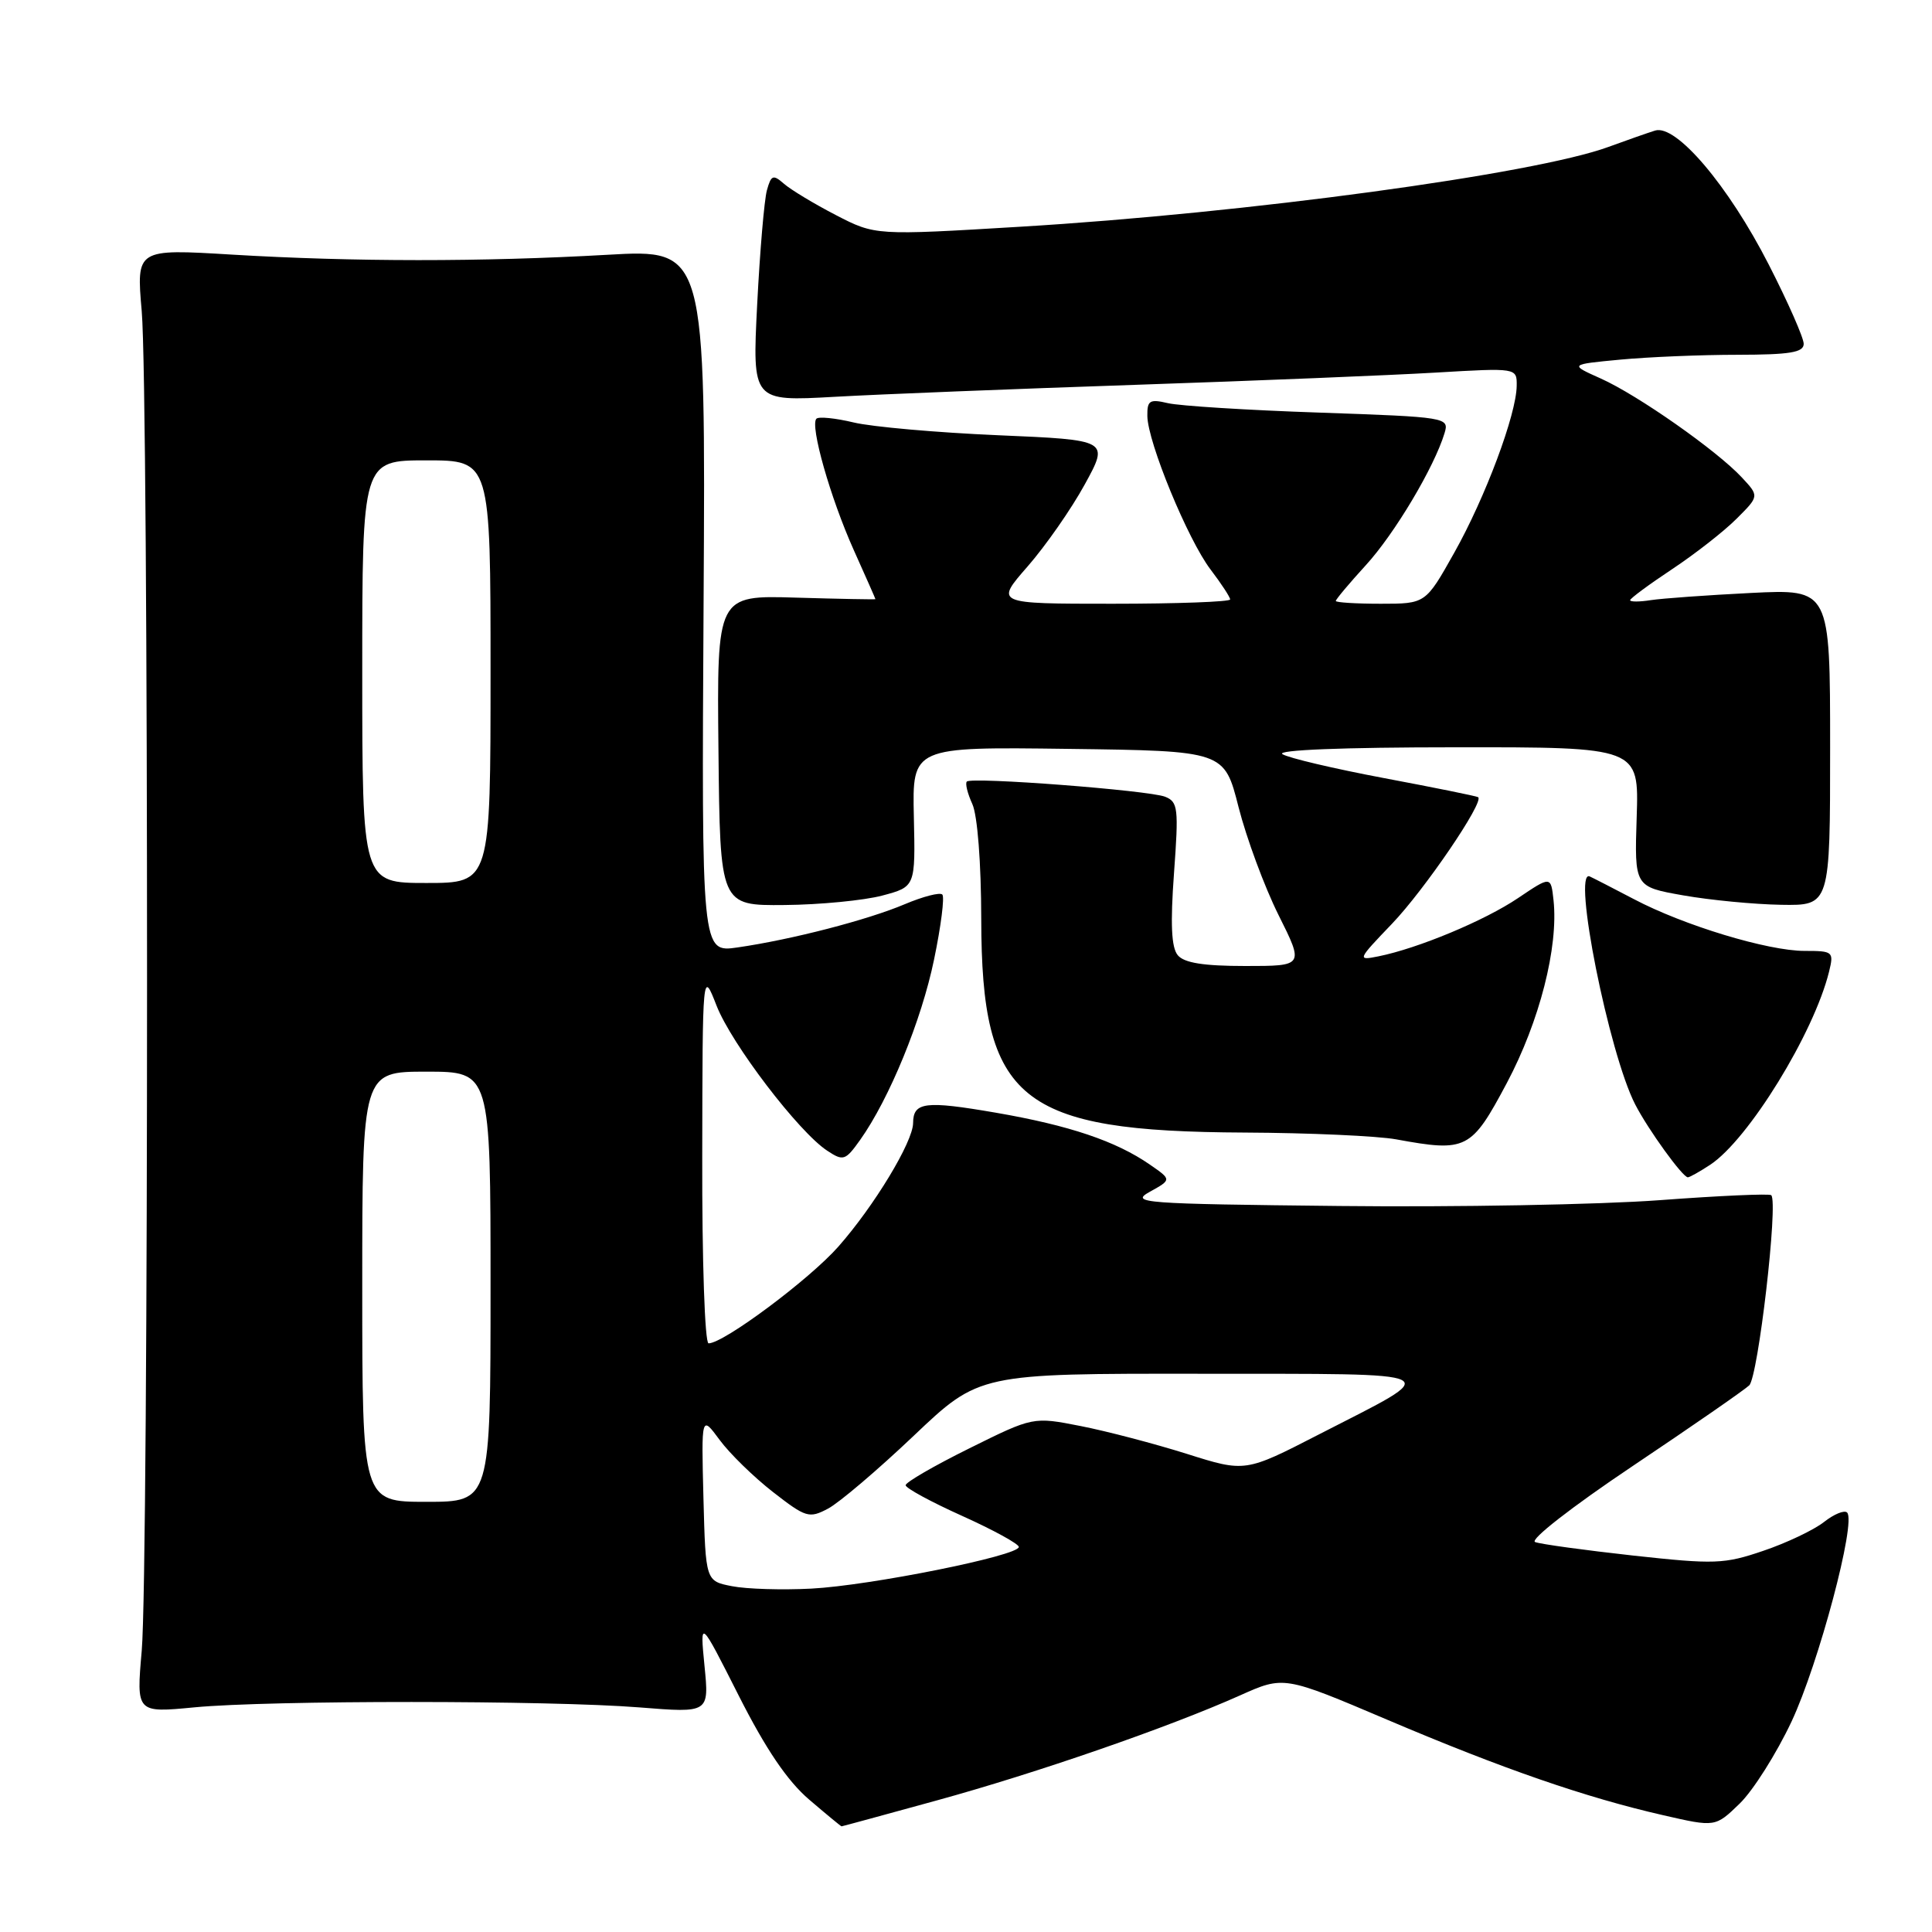 <?xml version="1.0" encoding="UTF-8" standalone="no"?>
<!DOCTYPE svg PUBLIC "-//W3C//DTD SVG 1.1//EN" "http://www.w3.org/Graphics/SVG/1.1/DTD/svg11.dtd" >
<svg xmlns="http://www.w3.org/2000/svg" xmlns:xlink="http://www.w3.org/1999/xlink" version="1.1" viewBox="0 0 256 256">
 <g >
 <path fill="currentColor"
d=" M 124.08 238.58 C 137.38 234.93 154.87 228.87 164.31 224.65 C 170.12 222.05 170.12 222.05 183.81 227.87 C 199.07 234.36 210.10 238.18 220.40 240.53 C 227.29 242.11 227.29 242.11 230.52 238.98 C 232.30 237.25 235.39 232.36 237.39 228.11 C 240.99 220.43 245.99 201.65 244.75 200.42 C 244.40 200.06 243.01 200.63 241.68 201.68 C 240.34 202.73 236.73 204.45 233.65 205.49 C 228.46 207.26 227.21 207.30 216.40 206.12 C 209.99 205.41 204.14 204.61 203.41 204.33 C 202.66 204.04 208.24 199.69 216.29 194.29 C 224.11 189.05 231.07 184.23 231.78 183.57 C 232.96 182.46 235.65 159.31 234.70 158.37 C 234.48 158.14 227.82 158.44 219.90 159.03 C 211.98 159.62 192.90 159.97 177.50 159.80 C 151.26 159.52 149.68 159.40 152.37 157.91 C 155.25 156.31 155.25 156.31 152.37 154.32 C 147.87 151.20 141.69 149.12 131.96 147.44 C 122.57 145.82 121.01 146.02 120.99 148.81 C 120.98 151.30 115.82 159.82 111.08 165.19 C 107.23 169.55 95.89 178.00 93.89 178.00 C 93.39 178.00 93.02 167.00 93.05 153.25 C 93.09 128.50 93.09 128.50 94.95 133.26 C 96.93 138.33 105.85 150.02 109.62 152.48 C 111.74 153.88 112.02 153.79 113.97 151.05 C 117.83 145.62 122.11 135.20 123.77 127.13 C 124.69 122.71 125.18 118.84 124.86 118.53 C 124.54 118.21 122.31 118.79 119.89 119.81 C 114.96 121.90 104.91 124.50 97.73 125.54 C 92.96 126.23 92.96 126.23 93.23 79.62 C 93.50 33.02 93.50 33.02 80.50 33.76 C 63.85 34.71 46.83 34.70 30.78 33.74 C 18.06 32.97 18.06 32.97 18.78 41.24 C 19.72 51.99 19.72 207.99 18.78 218.73 C 18.06 226.97 18.06 226.97 25.78 226.23 C 35.76 225.28 72.83 225.29 84.73 226.24 C 93.97 226.98 93.97 226.98 93.35 220.74 C 92.74 214.50 92.74 214.50 97.89 224.69 C 101.47 231.76 104.32 235.97 107.20 238.44 C 109.49 240.40 111.43 242.00 111.51 242.00 C 111.59 242.00 117.25 240.46 124.08 238.58 Z  M 226.59 154.35 C 231.66 151.03 240.35 136.91 242.36 128.75 C 243.01 126.10 242.89 126.00 239.12 126.00 C 234.25 126.00 223.12 122.63 216.50 119.14 C 213.75 117.70 211.11 116.34 210.64 116.13 C 208.30 115.12 213.19 139.59 216.67 146.34 C 218.40 149.70 222.96 156.00 223.65 156.00 C 223.88 156.00 225.21 155.26 226.59 154.35 Z  M 199.66 143.51 C 204.00 135.34 206.52 125.48 205.85 119.28 C 205.50 116.07 205.50 116.07 201.15 119.00 C 196.72 121.99 187.88 125.67 182.65 126.72 C 179.81 127.29 179.85 127.20 184.45 122.40 C 188.75 117.91 196.71 106.23 195.86 105.63 C 195.66 105.49 190.07 104.36 183.43 103.11 C 176.79 101.86 170.71 100.43 169.93 99.93 C 169.05 99.38 177.94 99.02 192.83 99.02 C 217.17 99.00 217.17 99.00 216.87 108.25 C 216.57 117.50 216.57 117.50 223.03 118.64 C 226.59 119.27 232.43 119.83 236.00 119.89 C 242.50 120.00 242.50 120.00 242.50 99.02 C 242.50 78.05 242.50 78.05 232.00 78.57 C 226.22 78.86 220.26 79.29 218.75 79.52 C 217.24 79.76 216.00 79.76 216.00 79.53 C 216.00 79.30 218.50 77.45 221.56 75.42 C 224.62 73.39 228.47 70.38 230.11 68.73 C 233.11 65.74 233.11 65.74 230.80 63.26 C 227.50 59.71 217.01 52.35 212.12 50.16 C 207.94 48.29 207.94 48.29 214.72 47.65 C 218.45 47.30 225.44 47.01 230.25 47.01 C 237.19 47.00 239.00 46.70 239.00 45.56 C 239.00 44.77 236.92 40.04 234.37 35.06 C 229.02 24.59 222.09 16.43 219.31 17.30 C 218.31 17.61 215.53 18.59 213.12 19.47 C 203.35 23.06 165.10 28.25 135.24 30.04 C 115.98 31.20 115.98 31.20 110.74 28.49 C 107.86 27.00 104.77 25.13 103.88 24.35 C 102.44 23.09 102.18 23.19 101.62 25.21 C 101.27 26.47 100.69 33.28 100.33 40.34 C 99.68 53.19 99.68 53.19 110.59 52.58 C 116.59 52.24 134.55 51.53 150.50 50.99 C 166.45 50.45 184.34 49.72 190.25 49.37 C 201.00 48.74 201.00 48.74 200.97 51.12 C 200.93 54.91 196.82 65.91 192.69 73.25 C 188.90 80.00 188.90 80.00 182.95 80.00 C 179.68 80.00 177.00 79.83 177.00 79.63 C 177.00 79.42 178.79 77.29 180.98 74.89 C 184.79 70.73 190.05 61.90 191.41 57.39 C 192.04 55.31 191.76 55.26 174.77 54.67 C 165.27 54.35 156.26 53.78 154.75 53.42 C 152.33 52.85 152.00 53.06 152.03 55.13 C 152.08 58.61 157.41 71.54 160.41 75.47 C 161.83 77.34 163.00 79.12 163.00 79.43 C 163.00 79.74 155.99 80.00 147.42 80.00 C 131.84 80.00 131.84 80.00 136.17 75.05 C 138.55 72.32 141.96 67.44 143.73 64.20 C 146.97 58.30 146.97 58.30 132.23 57.67 C 124.13 57.32 115.53 56.56 113.12 55.98 C 110.71 55.40 108.49 55.18 108.18 55.48 C 107.30 56.37 110.02 65.96 113.13 72.89 C 114.71 76.40 116.00 79.33 116.00 79.39 C 116.00 79.45 111.28 79.36 105.50 79.19 C 94.99 78.87 94.99 78.87 95.20 99.44 C 95.41 120.00 95.41 120.00 103.96 119.92 C 108.65 119.88 114.48 119.31 116.90 118.67 C 121.30 117.50 121.30 117.50 121.09 108.23 C 120.88 98.96 120.88 98.96 141.55 99.23 C 162.23 99.50 162.23 99.50 164.12 106.97 C 165.17 111.07 167.54 117.49 169.40 121.22 C 172.79 128.00 172.79 128.00 165.02 128.00 C 159.49 128.00 156.90 127.59 156.06 126.57 C 155.21 125.55 155.07 122.43 155.56 115.72 C 156.19 107.09 156.10 106.25 154.38 105.57 C 152.19 104.72 128.75 102.92 128.11 103.56 C 127.87 103.80 128.20 105.14 128.84 106.54 C 129.52 108.04 130.01 114.32 130.02 121.80 C 130.06 145.87 135.08 149.93 164.93 150.07 C 173.49 150.11 182.53 150.52 185.00 150.97 C 194.33 152.68 194.95 152.36 199.66 143.51 Z  M 97.00 210.18 C 93.50 209.50 93.50 209.50 93.21 198.51 C 92.93 187.51 92.93 187.51 95.35 190.79 C 96.68 192.60 99.86 195.70 102.41 197.69 C 106.78 201.09 107.21 201.23 109.72 199.90 C 111.18 199.13 116.29 194.79 121.07 190.25 C 129.76 182.00 129.76 182.00 159.13 182.03 C 192.54 182.07 191.44 181.51 174.78 190.06 C 165.00 195.09 165.00 195.09 157.25 192.64 C 152.99 191.30 146.67 189.64 143.20 188.96 C 136.90 187.72 136.90 187.72 128.45 191.91 C 123.80 194.21 120.00 196.41 120.00 196.80 C 120.00 197.18 123.38 199.02 127.50 200.87 C 131.63 202.73 135.00 204.58 135.00 204.98 C 135.00 206.14 115.27 210.10 107.50 210.50 C 103.65 210.70 98.92 210.56 97.00 210.18 Z  M 48.00 170.50 C 48.00 142.00 48.00 142.00 56.50 142.00 C 65.00 142.00 65.00 142.00 65.00 170.50 C 65.00 199.00 65.00 199.00 56.50 199.00 C 48.00 199.00 48.00 199.00 48.00 170.50 Z  M 48.00 89.00 C 48.00 61.00 48.00 61.00 56.50 61.00 C 65.00 61.00 65.00 61.00 65.00 89.00 C 65.00 117.00 65.00 117.00 56.50 117.00 C 48.00 117.00 48.00 117.00 48.00 89.00 Z "/>
</g>
</svg>